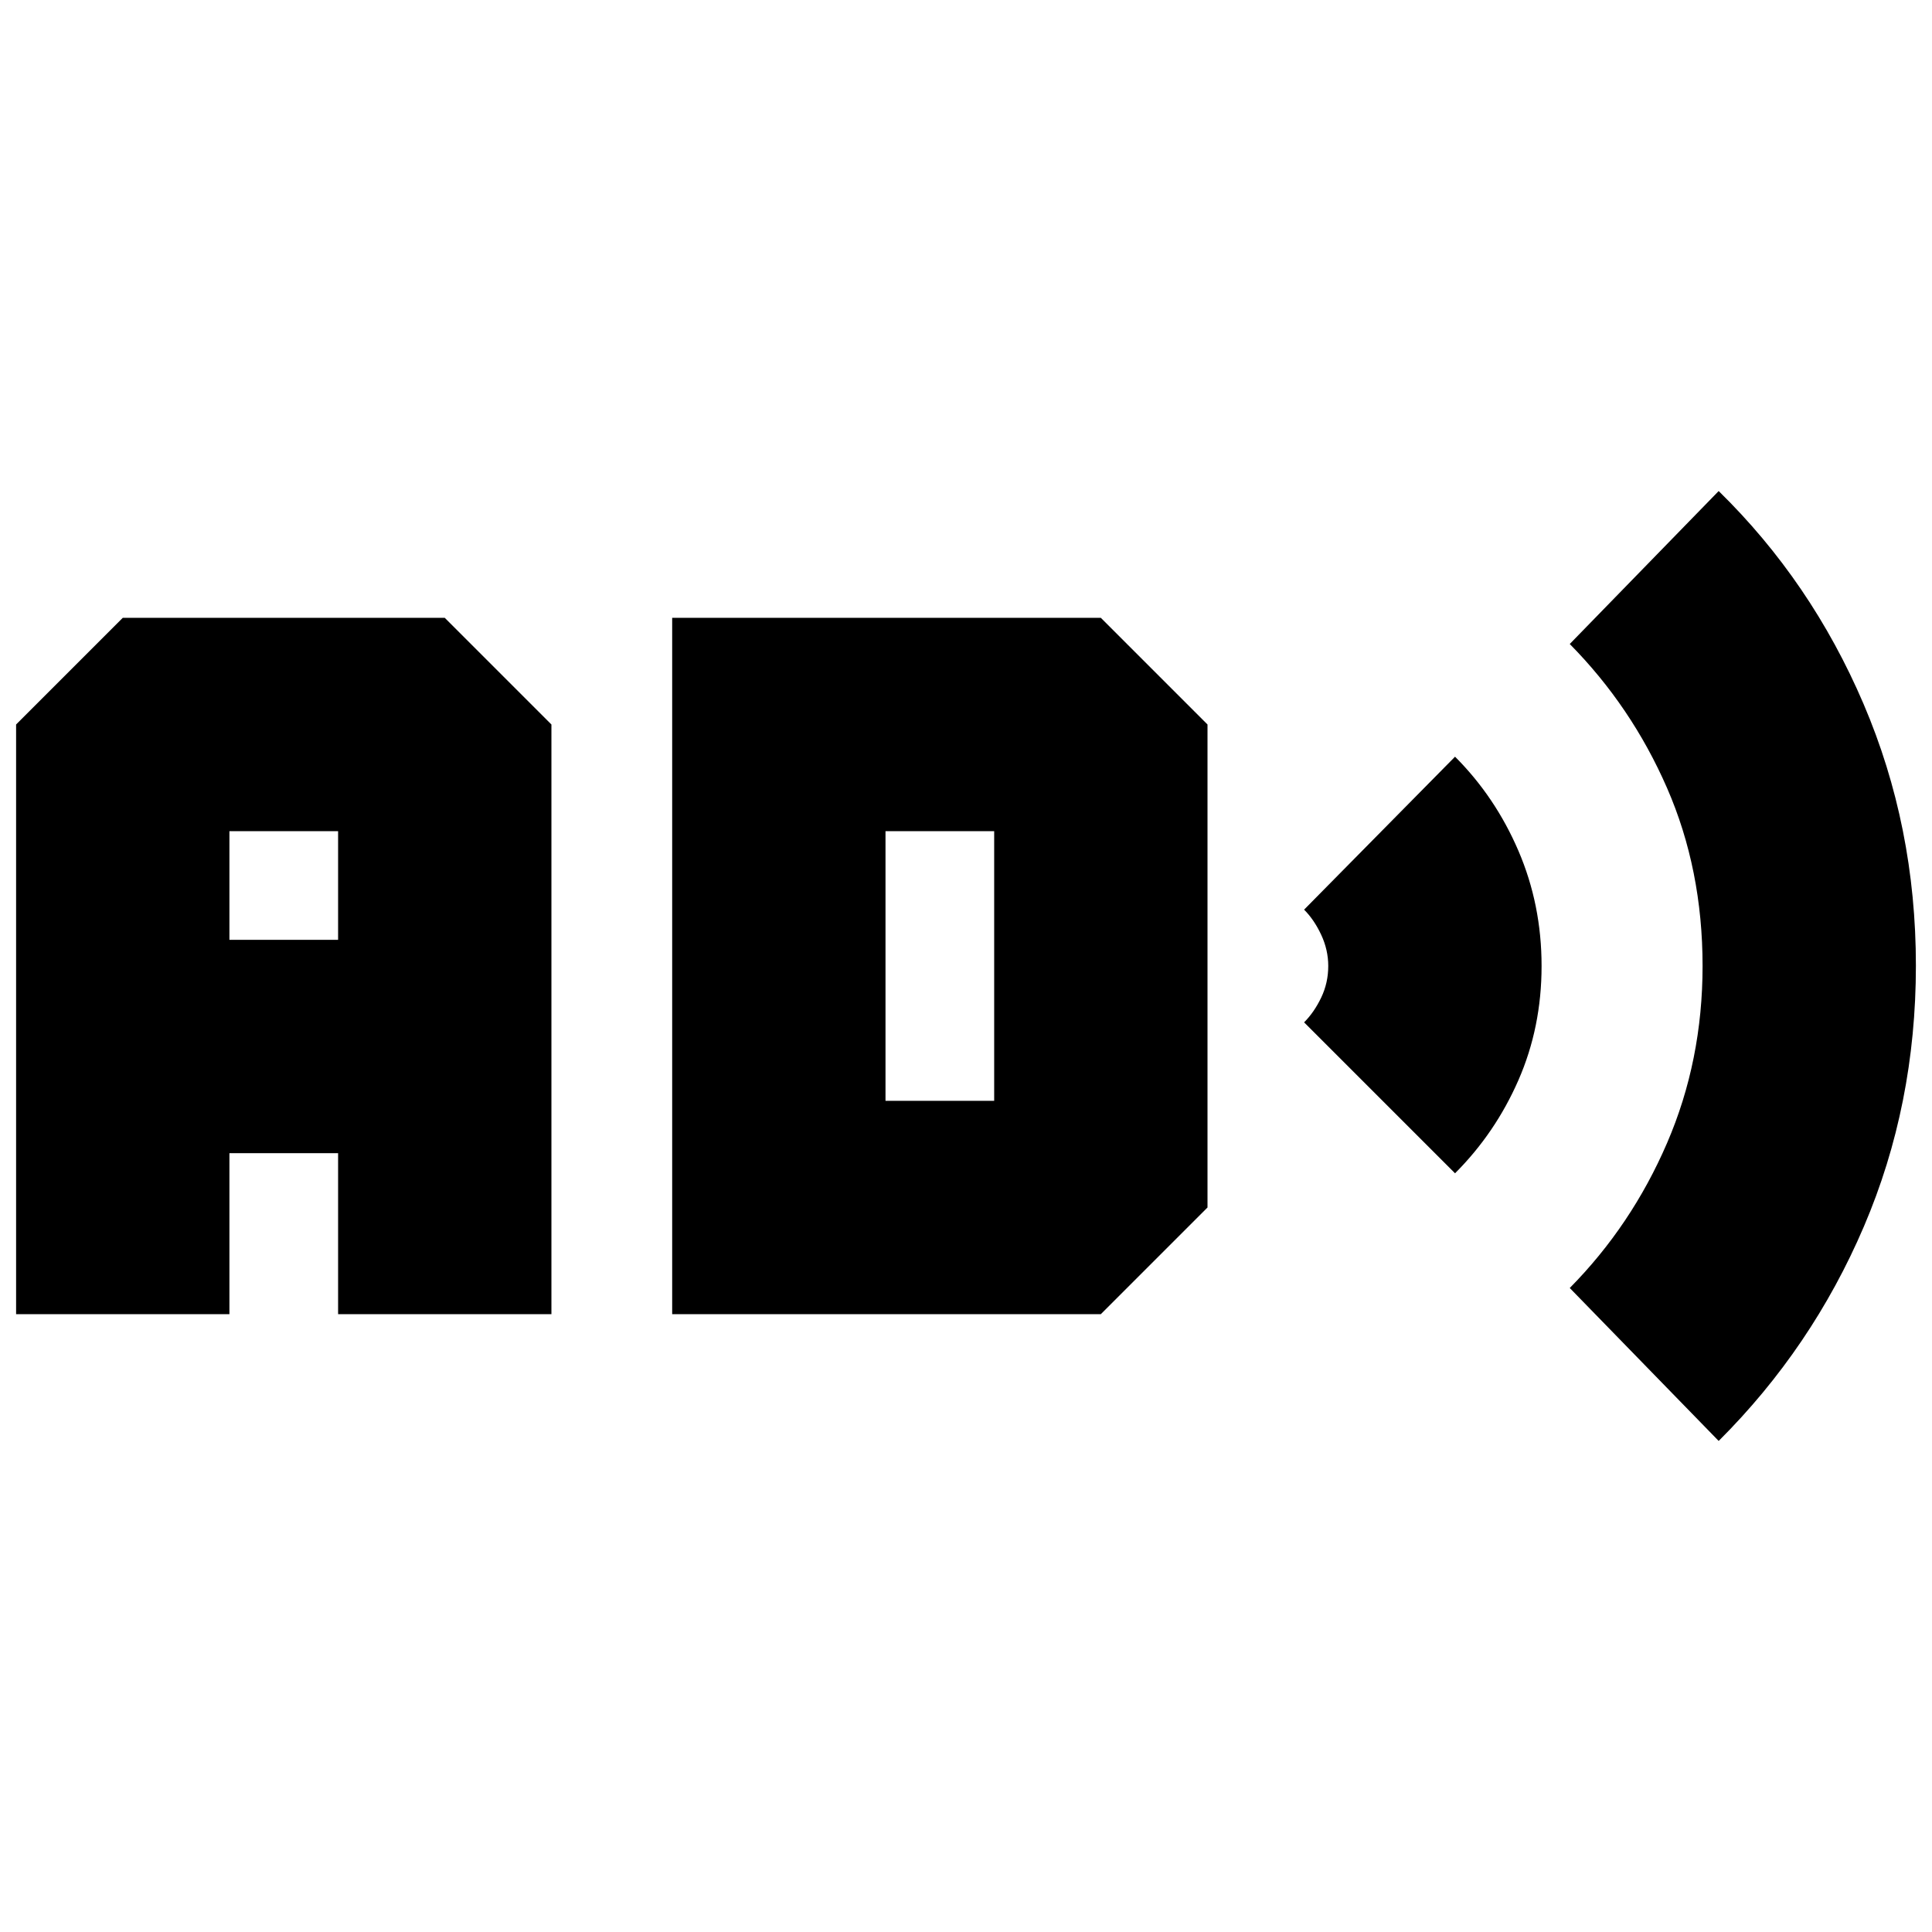 <svg xmlns="http://www.w3.org/2000/svg" height="24" viewBox="0 -960 960 960" width="24"><path d="M8-307v-293l53-53h160l53 53v293H168v-80h-54v80H8Zm106-186h54v-54h-54v54Zm220 186v-346h213l53 53v240l-53 53H334Zm106-106h54v-134h-54v134Zm283 36-75-75q5-5 8.5-12.318T660-480q0-8-3.5-15.5T648-508l75-76q20 20 31.5 46.769T766-480q0 30.433-11.5 56.717Q743-397 723-377Zm131 133-74-76q30.676-31.059 48.338-72Q846-432.941 846-480q0-48-17.662-88.471Q810.676-608.941 780-640l74-76q46 45 72 105.806 26 60.807 26 130 0 69.194-25.817 129.587Q900.366-290.214 854-244Z"/></svg>
